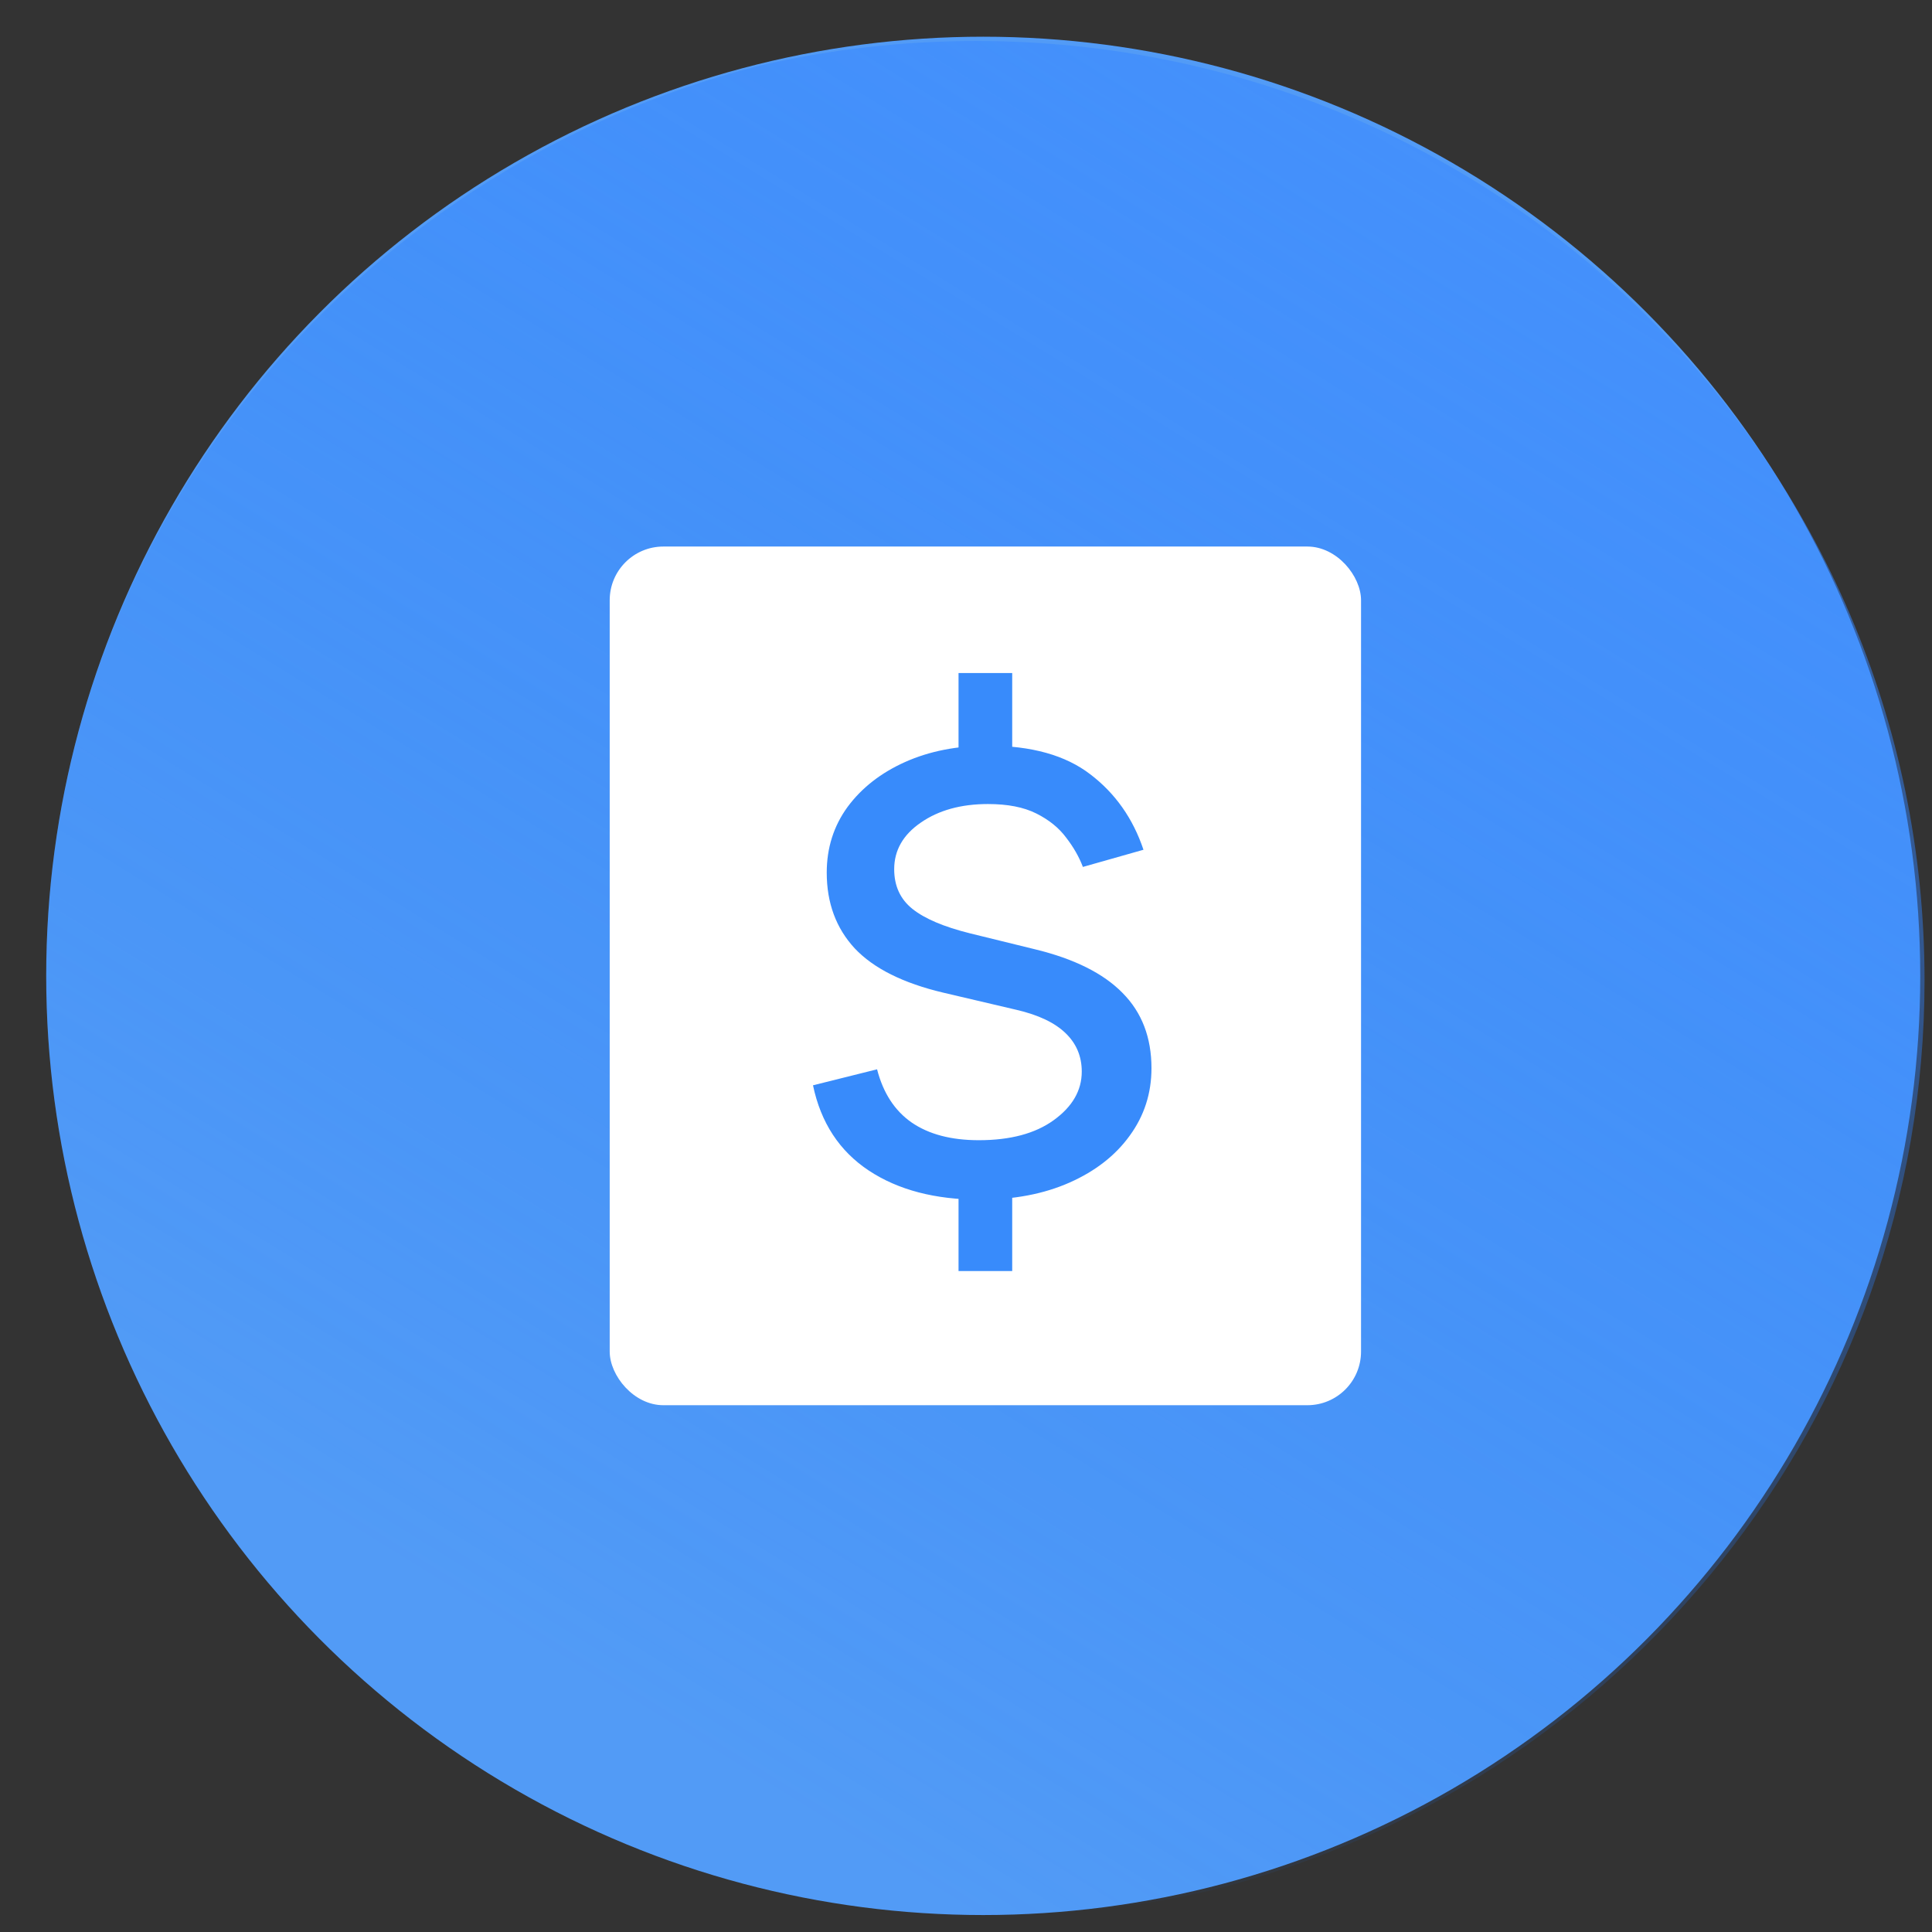 <svg width="35" height="35" viewBox="0 0 36 36" fill="none" xmlns="http://www.w3.org/2000/svg">
<rect x="0" y="0" width="36" height="36" fill="#333333" stroke="none"/>
<ellipse cx="18.321" cy="18.184" rx="17.46" ry="17.5" fill="#529BF6"/>
<path fill-rule="evenodd" clip-rule="evenodd" d="M14.165 1.221C15.459 0.922 16.808 0.764 18.195 0.764C27.952 0.764 35.861 8.599 35.861 18.264C35.861 26.437 30.204 33.302 22.557 35.226C21.263 35.525 19.914 35.683 18.527 35.683C8.77 35.683 0.861 27.848 0.861 18.183C0.861 10.01 6.518 3.145 14.165 1.221Z" fill="url(#paint0_linear_1344_40762)" fill-opacity="0.75"/>
<rect x="11.361" y="10.184" width="14" height="16" rx="1" fill="white"/>
<path d="M21.307 15.834L20.178 16.154C20.107 15.966 20.002 15.783 19.864 15.605C19.729 15.424 19.544 15.275 19.31 15.158C19.075 15.04 18.775 14.982 18.409 14.982C17.909 14.982 17.491 15.097 17.158 15.328C16.827 15.555 16.662 15.845 16.662 16.196C16.662 16.509 16.776 16.756 17.003 16.937C17.23 17.118 17.585 17.269 18.069 17.39L19.283 17.688C20.015 17.865 20.56 18.137 20.918 18.503C21.277 18.865 21.456 19.332 21.456 19.904C21.456 20.372 21.321 20.791 21.051 21.161C20.785 21.53 20.412 21.821 19.933 22.034C19.453 22.247 18.896 22.354 18.26 22.354C17.426 22.354 16.735 22.173 16.188 21.811C15.641 21.448 15.295 20.919 15.149 20.223L16.343 19.925C16.456 20.365 16.671 20.696 16.987 20.916C17.307 21.136 17.724 21.246 18.239 21.246C18.825 21.246 19.29 21.122 19.634 20.873C19.983 20.621 20.157 20.319 20.157 19.968C20.157 19.684 20.057 19.446 19.858 19.254C19.659 19.059 19.354 18.913 18.942 18.817L17.578 18.497C16.829 18.32 16.279 18.045 15.927 17.672C15.579 17.296 15.405 16.825 15.405 16.26C15.405 15.799 15.535 15.39 15.794 15.035C16.057 14.68 16.414 14.401 16.865 14.199C17.319 13.996 17.834 13.895 18.409 13.895C19.219 13.895 19.855 14.073 20.316 14.428C20.782 14.783 21.112 15.252 21.307 15.834Z" fill="#388BFB"/>
<rect x="17.861" y="12.541" width="1" height="1.5" fill="#388BFB"/>
<rect x="17.861" y="22.184" width="1" height="1.5" fill="#388BFB"/>
<defs>
<linearGradient id="paint0_linear_1344_40762" x1="35.861" y1="0.914" x2="15.396" y2="34.012" gradientUnits="userSpaceOnUse">
<stop offset="0" stop-color="#438EFF" stop-opacity="0.948"/>
<stop offset="1" stop-color="#1371FF" stop-opacity="0"/>
</linearGradient>
</defs>
</svg>
